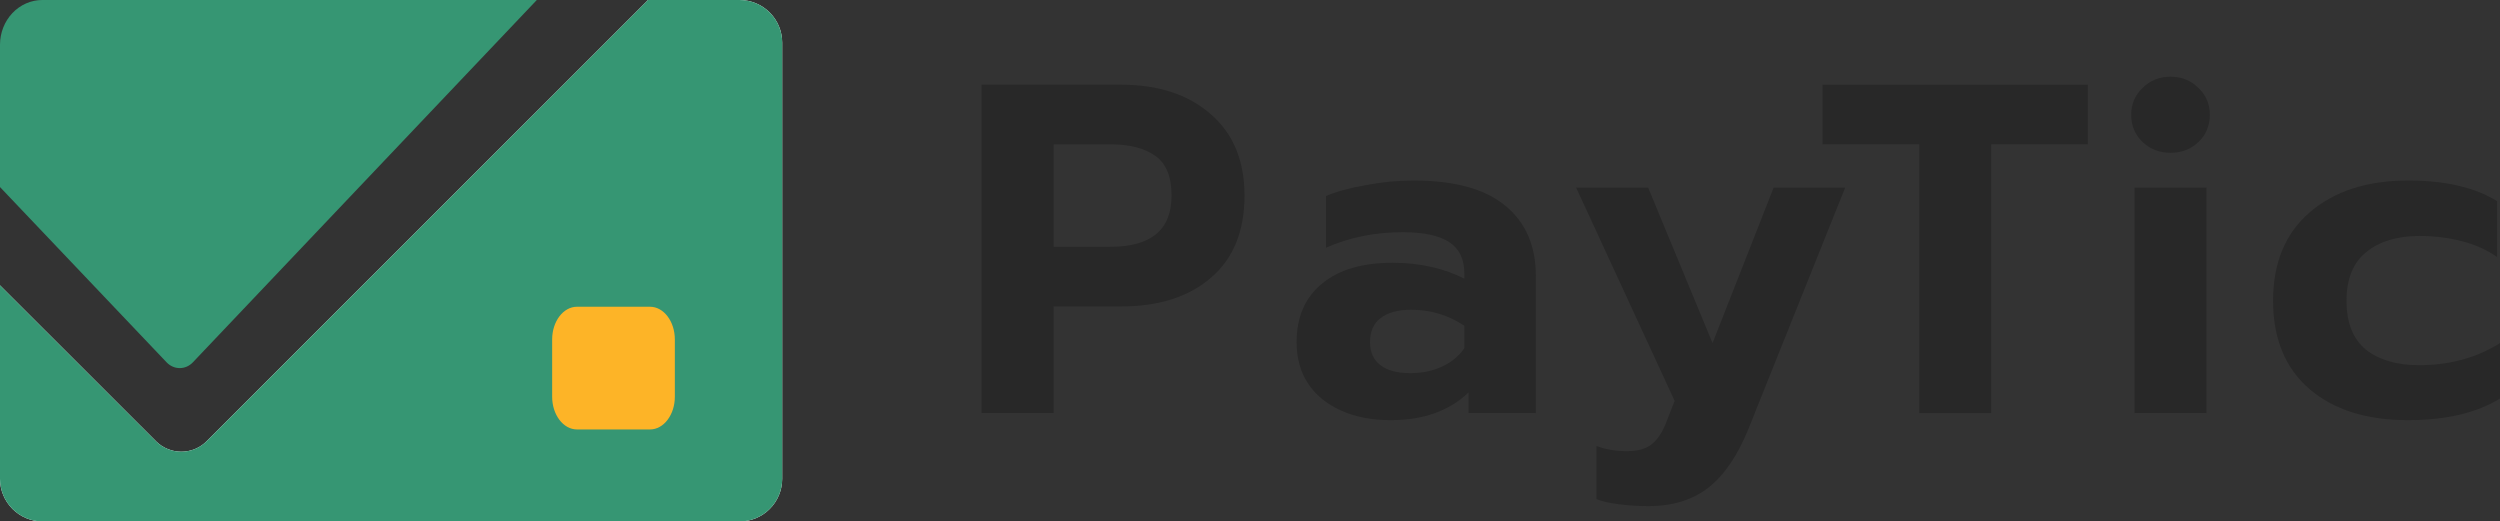 <svg width="163" height="34" viewBox="0 0 163 34" fill="none" xmlns="http://www.w3.org/2000/svg">
<rect x="0" y="0" width="163" height="34" fill="#333333" stroke="none"/>
<path d="M64 5.521H73.08C75.531 5.521 77.487 6.164 78.949 7.451C80.411 8.717 81.142 10.484 81.142 12.751C81.142 15.079 80.411 16.866 78.949 18.112C77.507 19.357 75.551 19.98 73.08 19.98H68.695V26.934H64V5.521ZM72.401 16.09C75.057 16.09 76.385 14.977 76.385 12.751C76.385 11.505 76.025 10.637 75.304 10.147C74.604 9.656 73.636 9.411 72.401 9.411H68.695V16.09H72.401Z" fill="#282828"/>
<path d="M90.685 27.394C88.874 27.394 87.391 26.945 86.238 26.046C85.105 25.127 84.539 23.881 84.539 22.308C84.539 20.675 85.085 19.409 86.176 18.51C87.267 17.591 88.812 17.131 90.809 17.131C91.694 17.131 92.539 17.223 93.342 17.407C94.145 17.591 94.855 17.846 95.473 18.173V17.805C95.473 16.886 95.143 16.212 94.484 15.783C93.826 15.354 92.817 15.14 91.458 15.14C89.646 15.14 87.978 15.477 86.454 16.151V12.781C87.113 12.495 87.968 12.26 89.018 12.077C90.068 11.872 91.118 11.77 92.168 11.77C94.845 11.77 96.842 12.322 98.16 13.425C99.478 14.507 100.137 16.028 100.137 17.989V26.934H95.751V25.586C94.495 26.791 92.806 27.394 90.685 27.394ZM91.952 24.33C92.714 24.33 93.403 24.188 94.021 23.901C94.639 23.616 95.123 23.217 95.473 22.707V21.236C94.423 20.542 93.27 20.195 92.013 20.195C91.149 20.195 90.48 20.379 90.006 20.746C89.553 21.093 89.326 21.614 89.326 22.308C89.326 22.962 89.553 23.462 90.006 23.81C90.459 24.157 91.108 24.33 91.952 24.33Z" fill="#282828"/>
<path d="M107.458 33C106.84 33 106.202 32.959 105.543 32.877C104.905 32.796 104.421 32.683 104.091 32.541V29.079C104.688 29.303 105.347 29.416 106.068 29.416C106.809 29.416 107.365 29.252 107.736 28.926C108.127 28.599 108.446 28.088 108.693 27.394L109.187 26.138L102.763 12.23H107.458L111.658 22.37L115.643 12.23H120.306L114.006 27.945C113.306 29.681 112.441 30.958 111.411 31.775C110.382 32.592 109.064 33 107.458 33Z" fill="#282828"/>
<path d="M125.134 9.411H118.833V5.521H136.129V9.411H129.829V26.934H125.134V9.411Z" fill="#282828"/>
<path d="M141.518 9.963C140.797 9.963 140.19 9.728 139.695 9.258C139.201 8.788 138.954 8.196 138.954 7.481C138.954 6.787 139.201 6.205 139.695 5.735C140.19 5.245 140.797 5 141.518 5C142.238 5 142.846 5.245 143.34 5.735C143.834 6.205 144.081 6.787 144.081 7.481C144.081 8.196 143.834 8.788 143.34 9.258C142.846 9.728 142.238 9.963 141.518 9.963ZM139.17 12.23H143.865V26.934H139.17V12.23Z" fill="#282828"/>
<path d="M156.977 27.394C154.3 27.394 152.169 26.72 150.584 25.372C148.998 24.004 148.205 22.084 148.205 19.613C148.205 17.142 148.998 15.222 150.584 13.853C152.19 12.465 154.331 11.77 157.008 11.77C159.438 11.77 161.373 12.22 162.815 13.118V16.764C162.156 16.294 161.384 15.947 160.498 15.722C159.633 15.497 158.717 15.385 157.749 15.385C156.308 15.385 155.155 15.732 154.29 16.427C153.425 17.121 152.993 18.183 152.993 19.613C152.993 21.042 153.415 22.104 154.259 22.799C155.124 23.473 156.277 23.81 157.718 23.81C159.716 23.81 161.476 23.33 163 22.37V25.985C161.476 26.924 159.469 27.394 156.977 27.394Z" fill="#282828"/>
<path fill-rule="evenodd" clip-rule="evenodd" d="M2.758 0H35L12.569 23.63L12.568 23.631C12.341 23.868 12.036 24 11.719 24C11.402 24 11.097 23.868 10.869 23.631L0 12.196V2.915C0 2.14 0.293 1.397 0.811 0.851C1.329 0.305 2.029 0 2.758 0Z" fill="#369673"/>
<path fill-rule="evenodd" clip-rule="evenodd" d="M13.461 28.78L42.253 0H48.214C48.953 0 49.662 0.293 50.184 0.814C50.706 1.335 50.999 2.041 51 2.777V31.22C51 31.956 50.707 32.663 50.185 33.184C49.663 33.706 48.954 34 48.214 34H2.786C2.046 34 1.337 33.706 0.815 33.184C0.293 32.663 0 31.956 0 31.22V18.606L10.178 28.777L10.181 28.78C10.619 29.211 11.208 29.451 11.821 29.451C12.434 29.451 13.023 29.211 13.461 28.78Z" fill="white"/>
<path fill-rule="evenodd" clip-rule="evenodd" d="M13.461 28.78L42.253 0H48.214C48.953 0 49.662 0.293 50.184 0.814C50.706 1.335 50.999 2.041 51 2.777V31.22C51 31.956 50.707 32.663 50.185 33.184C49.663 33.706 48.954 34 48.214 34H2.786C2.046 34 1.337 33.706 0.815 33.184C0.293 32.663 0 31.956 0 31.22V18.606L10.178 28.777L10.181 28.78C10.619 29.211 11.208 29.451 11.821 29.451C12.434 29.451 13.023 29.211 13.461 28.78Z" fill="#369673"/>
<path d="M42.381 20H37.619C36.725 20 36 20.956 36 22.136V25.864C36 27.044 36.725 28 37.619 28H42.381C43.275 28 44 27.044 44 25.864V22.136C44 20.956 43.275 20 42.381 20Z" fill="#FDB427"/>
</svg>
